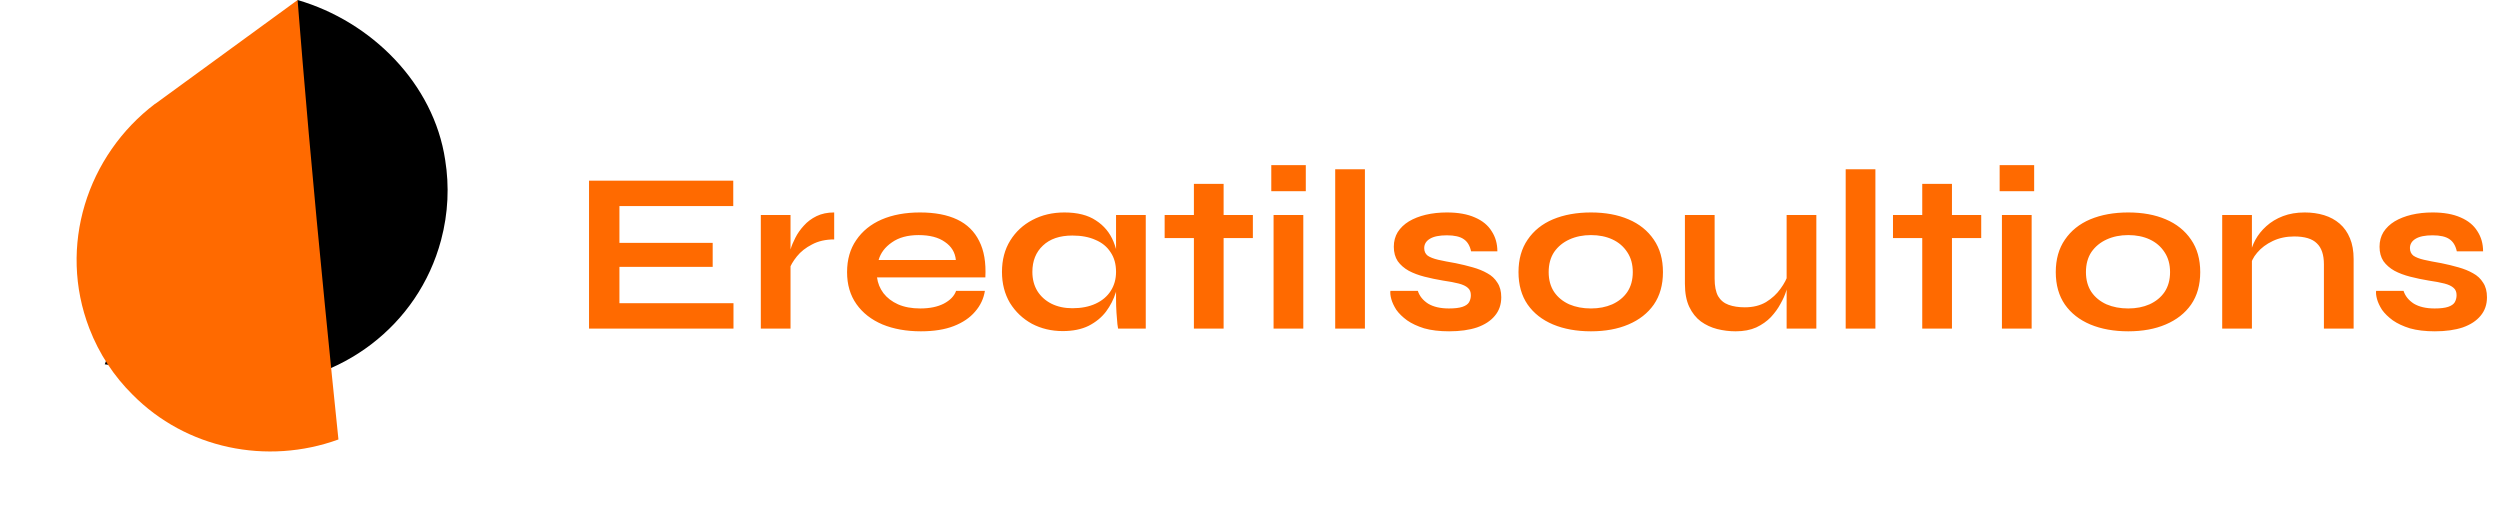 <svg width="175" height="37" viewBox="0 0 175 37" fill="none" xmlns="http://www.w3.org/2000/svg">
<path d="M20.833 0.002C20.816 0.032 17.741 6.128 13.356 13.57C8.961 21.03 7.333 25.502 7.333 25.502L17.777 26.948L17.775 26.957C23.817 26.839 29.268 22.843 30.876 16.804C31.379 14.917 31.455 13.017 31.163 11.2C30.364 5.853 26.002 1.504 20.833 0.002Z" fill="black"/>
<path d="M23.691 30.763L23.691 30.762C23.687 30.729 22.966 23.826 22.163 15.343C21.358 6.839 20.833 0.002 20.833 0.002L10.864 7.27L10.86 7.262C6.089 10.88 4.04 17.242 6.253 22.988C6.945 24.785 7.986 26.342 9.273 27.618C13.014 31.409 18.68 32.582 23.691 30.763Z" fill="#FF6A00"/>
<path d="M43.36 18.68V21.224H51.344V23H41.232V12.648H51.328V14.424H43.36V17H49.888V18.68H43.36ZM53.257 15.048H55.337V23H53.257V15.048ZM58.393 16.76C57.795 16.76 57.278 16.877 56.841 17.112C56.404 17.336 56.051 17.613 55.785 17.944C55.518 18.275 55.331 18.595 55.225 18.904L55.209 18.024C55.219 17.896 55.262 17.709 55.337 17.464C55.411 17.208 55.523 16.936 55.673 16.648C55.822 16.349 56.02 16.067 56.265 15.8C56.51 15.523 56.809 15.299 57.161 15.128C57.513 14.957 57.923 14.872 58.393 14.872V16.76ZM66.927 20.36H68.943C68.857 20.904 68.628 21.389 68.255 21.816C67.892 22.243 67.396 22.579 66.767 22.824C66.137 23.069 65.369 23.192 64.463 23.192C63.449 23.192 62.553 23.032 61.775 22.712C60.996 22.381 60.388 21.907 59.951 21.288C59.513 20.669 59.295 19.923 59.295 19.048C59.295 18.173 59.508 17.427 59.935 16.808C60.361 16.179 60.953 15.699 61.711 15.368C62.479 15.037 63.375 14.872 64.399 14.872C65.444 14.872 66.313 15.037 67.007 15.368C67.7 15.699 68.212 16.2 68.543 16.872C68.884 17.533 69.028 18.381 68.975 19.416H61.391C61.444 19.821 61.593 20.189 61.839 20.52C62.095 20.851 62.436 21.112 62.863 21.304C63.3 21.496 63.817 21.592 64.415 21.592C65.076 21.592 65.625 21.48 66.063 21.256C66.511 21.021 66.799 20.723 66.927 20.36ZM64.303 16.456C63.535 16.456 62.911 16.627 62.431 16.968C61.951 17.299 61.641 17.709 61.503 18.2H66.911C66.857 17.667 66.601 17.245 66.143 16.936C65.695 16.616 65.081 16.456 64.303 16.456ZM74.394 23.176C73.605 23.176 72.885 23.005 72.234 22.664C71.594 22.312 71.082 21.827 70.698 21.208C70.325 20.579 70.138 19.853 70.138 19.032C70.138 18.189 70.331 17.459 70.715 16.84C71.099 16.221 71.616 15.741 72.266 15.4C72.928 15.048 73.674 14.872 74.507 14.872C75.424 14.872 76.16 15.059 76.715 15.432C77.28 15.795 77.691 16.291 77.947 16.92C78.203 17.549 78.331 18.253 78.331 19.032C78.331 19.501 78.256 19.981 78.106 20.472C77.957 20.952 77.728 21.4 77.418 21.816C77.109 22.221 76.704 22.552 76.203 22.808C75.701 23.053 75.099 23.176 74.394 23.176ZM75.067 21.576C75.696 21.576 76.24 21.469 76.698 21.256C77.157 21.043 77.509 20.744 77.754 20.36C78 19.976 78.123 19.533 78.123 19.032C78.123 18.488 77.995 18.029 77.739 17.656C77.493 17.272 77.141 16.984 76.683 16.792C76.234 16.589 75.696 16.488 75.067 16.488C74.181 16.488 73.493 16.723 73.002 17.192C72.512 17.651 72.266 18.264 72.266 19.032C72.266 19.544 72.384 19.992 72.618 20.376C72.853 20.749 73.178 21.043 73.594 21.256C74.021 21.469 74.512 21.576 75.067 21.576ZM78.123 15.048H80.203V23H78.266C78.266 23 78.251 22.899 78.219 22.696C78.197 22.483 78.176 22.216 78.154 21.896C78.133 21.576 78.123 21.261 78.123 20.952V15.048ZM81.525 15.048H87.701V16.664H81.525V15.048ZM83.573 12.872H85.653V23H83.573V12.872ZM91.406 11.56V13.384H88.99V11.56H91.406ZM89.15 15.048H91.231V23H89.15V15.048ZM93.464 11.848H95.544V23H93.464V11.848ZM97.328 20.36H99.248C99.365 20.723 99.605 21.021 99.968 21.256C100.341 21.48 100.826 21.592 101.424 21.592C101.829 21.592 102.144 21.555 102.368 21.48C102.592 21.405 102.746 21.299 102.832 21.16C102.917 21.011 102.96 20.845 102.96 20.664C102.96 20.44 102.89 20.269 102.752 20.152C102.613 20.024 102.4 19.923 102.112 19.848C101.824 19.773 101.456 19.704 101.008 19.64C100.56 19.565 100.128 19.475 99.712 19.368C99.296 19.261 98.927 19.123 98.608 18.952C98.287 18.771 98.031 18.547 97.84 18.28C97.658 18.003 97.567 17.667 97.567 17.272C97.567 16.888 97.658 16.547 97.84 16.248C98.031 15.949 98.293 15.699 98.624 15.496C98.965 15.293 99.359 15.139 99.808 15.032C100.266 14.925 100.757 14.872 101.28 14.872C102.069 14.872 102.725 14.989 103.248 15.224C103.77 15.448 104.16 15.768 104.416 16.184C104.682 16.589 104.816 17.059 104.816 17.592H102.976C102.89 17.197 102.72 16.915 102.464 16.744C102.208 16.563 101.813 16.472 101.28 16.472C100.757 16.472 100.362 16.552 100.096 16.712C99.829 16.872 99.695 17.091 99.695 17.368C99.695 17.592 99.775 17.768 99.936 17.896C100.106 18.013 100.352 18.109 100.672 18.184C101.002 18.259 101.413 18.339 101.904 18.424C102.32 18.509 102.714 18.605 103.088 18.712C103.472 18.819 103.813 18.957 104.112 19.128C104.41 19.288 104.645 19.507 104.816 19.784C104.997 20.051 105.088 20.392 105.088 20.808C105.088 21.32 104.938 21.752 104.64 22.104C104.352 22.456 103.936 22.728 103.392 22.92C102.848 23.101 102.197 23.192 101.44 23.192C100.768 23.192 100.186 23.123 99.695 22.984C99.216 22.835 98.816 22.648 98.496 22.424C98.175 22.189 97.925 21.944 97.743 21.688C97.573 21.421 97.456 21.171 97.391 20.936C97.328 20.701 97.306 20.509 97.328 20.36ZM111.367 23.192C110.364 23.192 109.479 23.032 108.711 22.712C107.953 22.392 107.361 21.928 106.935 21.32C106.508 20.701 106.295 19.944 106.295 19.048C106.295 18.152 106.508 17.395 106.935 16.776C107.361 16.147 107.953 15.672 108.711 15.352C109.479 15.032 110.364 14.872 111.367 14.872C112.369 14.872 113.244 15.032 113.991 15.352C114.748 15.672 115.34 16.147 115.767 16.776C116.193 17.395 116.407 18.152 116.407 19.048C116.407 19.944 116.193 20.701 115.767 21.32C115.34 21.928 114.748 22.392 113.991 22.712C113.244 23.032 112.369 23.192 111.367 23.192ZM111.367 21.592C111.921 21.592 112.417 21.496 112.855 21.304C113.303 21.101 113.655 20.813 113.911 20.44C114.167 20.056 114.295 19.592 114.295 19.048C114.295 18.504 114.167 18.04 113.911 17.656C113.655 17.261 113.308 16.963 112.871 16.76C112.433 16.557 111.932 16.456 111.367 16.456C110.812 16.456 110.311 16.557 109.863 16.76C109.415 16.963 109.057 17.256 108.791 17.64C108.535 18.024 108.407 18.493 108.407 19.048C108.407 19.592 108.535 20.056 108.791 20.44C109.047 20.813 109.399 21.101 109.847 21.304C110.295 21.496 110.801 21.592 111.367 21.592ZM127.144 23H125.064V15.048H127.144V23ZM125.176 19.176L125.192 19.72C125.171 19.869 125.118 20.088 125.032 20.376C124.947 20.653 124.814 20.952 124.632 21.272C124.462 21.592 124.238 21.901 123.96 22.2C123.683 22.488 123.342 22.728 122.936 22.92C122.531 23.101 122.051 23.192 121.496 23.192C121.059 23.192 120.627 23.139 120.2 23.032C119.784 22.925 119.406 22.749 119.064 22.504C118.723 22.248 118.451 21.907 118.248 21.48C118.046 21.053 117.944 20.515 117.944 19.864V15.048H120.024V19.512C120.024 20.024 120.104 20.429 120.264 20.728C120.435 21.016 120.68 21.219 121 21.336C121.32 21.453 121.699 21.512 122.136 21.512C122.712 21.512 123.208 21.389 123.624 21.144C124.04 20.888 124.376 20.579 124.632 20.216C124.899 19.853 125.08 19.507 125.176 19.176ZM129.198 11.848H131.278V23H129.198V11.848ZM132.509 15.048H138.685V16.664H132.509V15.048ZM134.557 12.872H136.637V23H134.557V12.872ZM142.391 11.56V13.384H139.975V11.56H142.391ZM140.135 15.048H142.215V23H140.135V15.048ZM148.976 23.192C147.973 23.192 147.088 23.032 146.32 22.712C145.563 22.392 144.971 21.928 144.544 21.32C144.117 20.701 143.904 19.944 143.904 19.048C143.904 18.152 144.117 17.395 144.544 16.776C144.971 16.147 145.563 15.672 146.32 15.352C147.088 15.032 147.973 14.872 148.976 14.872C149.979 14.872 150.853 15.032 151.6 15.352C152.357 15.672 152.949 16.147 153.376 16.776C153.803 17.395 154.016 18.152 154.016 19.048C154.016 19.944 153.803 20.701 153.376 21.32C152.949 21.928 152.357 22.392 151.6 22.712C150.853 23.032 149.979 23.192 148.976 23.192ZM148.976 21.592C149.531 21.592 150.027 21.496 150.464 21.304C150.912 21.101 151.264 20.813 151.52 20.44C151.776 20.056 151.904 19.592 151.904 19.048C151.904 18.504 151.776 18.04 151.52 17.656C151.264 17.261 150.917 16.963 150.48 16.76C150.043 16.557 149.541 16.456 148.976 16.456C148.421 16.456 147.92 16.557 147.472 16.76C147.024 16.963 146.667 17.256 146.4 17.64C146.144 18.024 146.016 18.493 146.016 19.048C146.016 19.592 146.144 20.056 146.4 20.44C146.656 20.813 147.008 21.101 147.456 21.304C147.904 21.496 148.411 21.592 148.976 21.592ZM155.554 15.048H157.634V23H155.554V15.048ZM161.33 14.872C161.82 14.872 162.274 14.936 162.69 15.064C163.106 15.192 163.468 15.389 163.778 15.656C164.087 15.923 164.327 16.264 164.498 16.68C164.668 17.085 164.754 17.571 164.754 18.136V23H162.674V18.504C162.674 17.832 162.508 17.341 162.178 17.032C161.858 16.712 161.33 16.552 160.594 16.552C160.039 16.552 159.538 16.659 159.09 16.872C158.642 17.085 158.279 17.357 158.002 17.688C157.724 18.008 157.564 18.344 157.522 18.696L157.506 17.88C157.559 17.507 157.682 17.144 157.874 16.792C158.066 16.44 158.322 16.12 158.642 15.832C158.972 15.533 159.362 15.299 159.81 15.128C160.258 14.957 160.764 14.872 161.33 14.872ZM166.328 20.36H168.248C168.365 20.723 168.605 21.021 168.968 21.256C169.341 21.48 169.826 21.592 170.424 21.592C170.829 21.592 171.144 21.555 171.368 21.48C171.592 21.405 171.746 21.299 171.832 21.16C171.917 21.011 171.96 20.845 171.96 20.664C171.96 20.44 171.89 20.269 171.752 20.152C171.613 20.024 171.4 19.923 171.112 19.848C170.824 19.773 170.456 19.704 170.008 19.64C169.56 19.565 169.128 19.475 168.712 19.368C168.296 19.261 167.928 19.123 167.608 18.952C167.288 18.771 167.032 18.547 166.84 18.28C166.658 18.003 166.568 17.667 166.568 17.272C166.568 16.888 166.658 16.547 166.84 16.248C167.032 15.949 167.293 15.699 167.624 15.496C167.965 15.293 168.36 15.139 168.808 15.032C169.266 14.925 169.757 14.872 170.28 14.872C171.069 14.872 171.725 14.989 172.248 15.224C172.77 15.448 173.16 15.768 173.416 16.184C173.682 16.589 173.816 17.059 173.816 17.592H171.976C171.89 17.197 171.72 16.915 171.464 16.744C171.208 16.563 170.813 16.472 170.28 16.472C169.757 16.472 169.362 16.552 169.096 16.712C168.829 16.872 168.696 17.091 168.696 17.368C168.696 17.592 168.776 17.768 168.936 17.896C169.106 18.013 169.352 18.109 169.672 18.184C170.002 18.259 170.413 18.339 170.904 18.424C171.32 18.509 171.714 18.605 172.088 18.712C172.472 18.819 172.813 18.957 173.112 19.128C173.41 19.288 173.645 19.507 173.816 19.784C173.997 20.051 174.088 20.392 174.088 20.808C174.088 21.32 173.938 21.752 173.64 22.104C173.352 22.456 172.936 22.728 172.392 22.92C171.848 23.101 171.197 23.192 170.44 23.192C169.768 23.192 169.186 23.123 168.696 22.984C168.216 22.835 167.816 22.648 167.496 22.424C167.176 22.189 166.925 21.944 166.743 21.688C166.573 21.421 166.456 21.171 166.392 20.936C166.328 20.701 166.306 20.509 166.328 20.36Z" fill="#FF6A00"/>
</svg>
